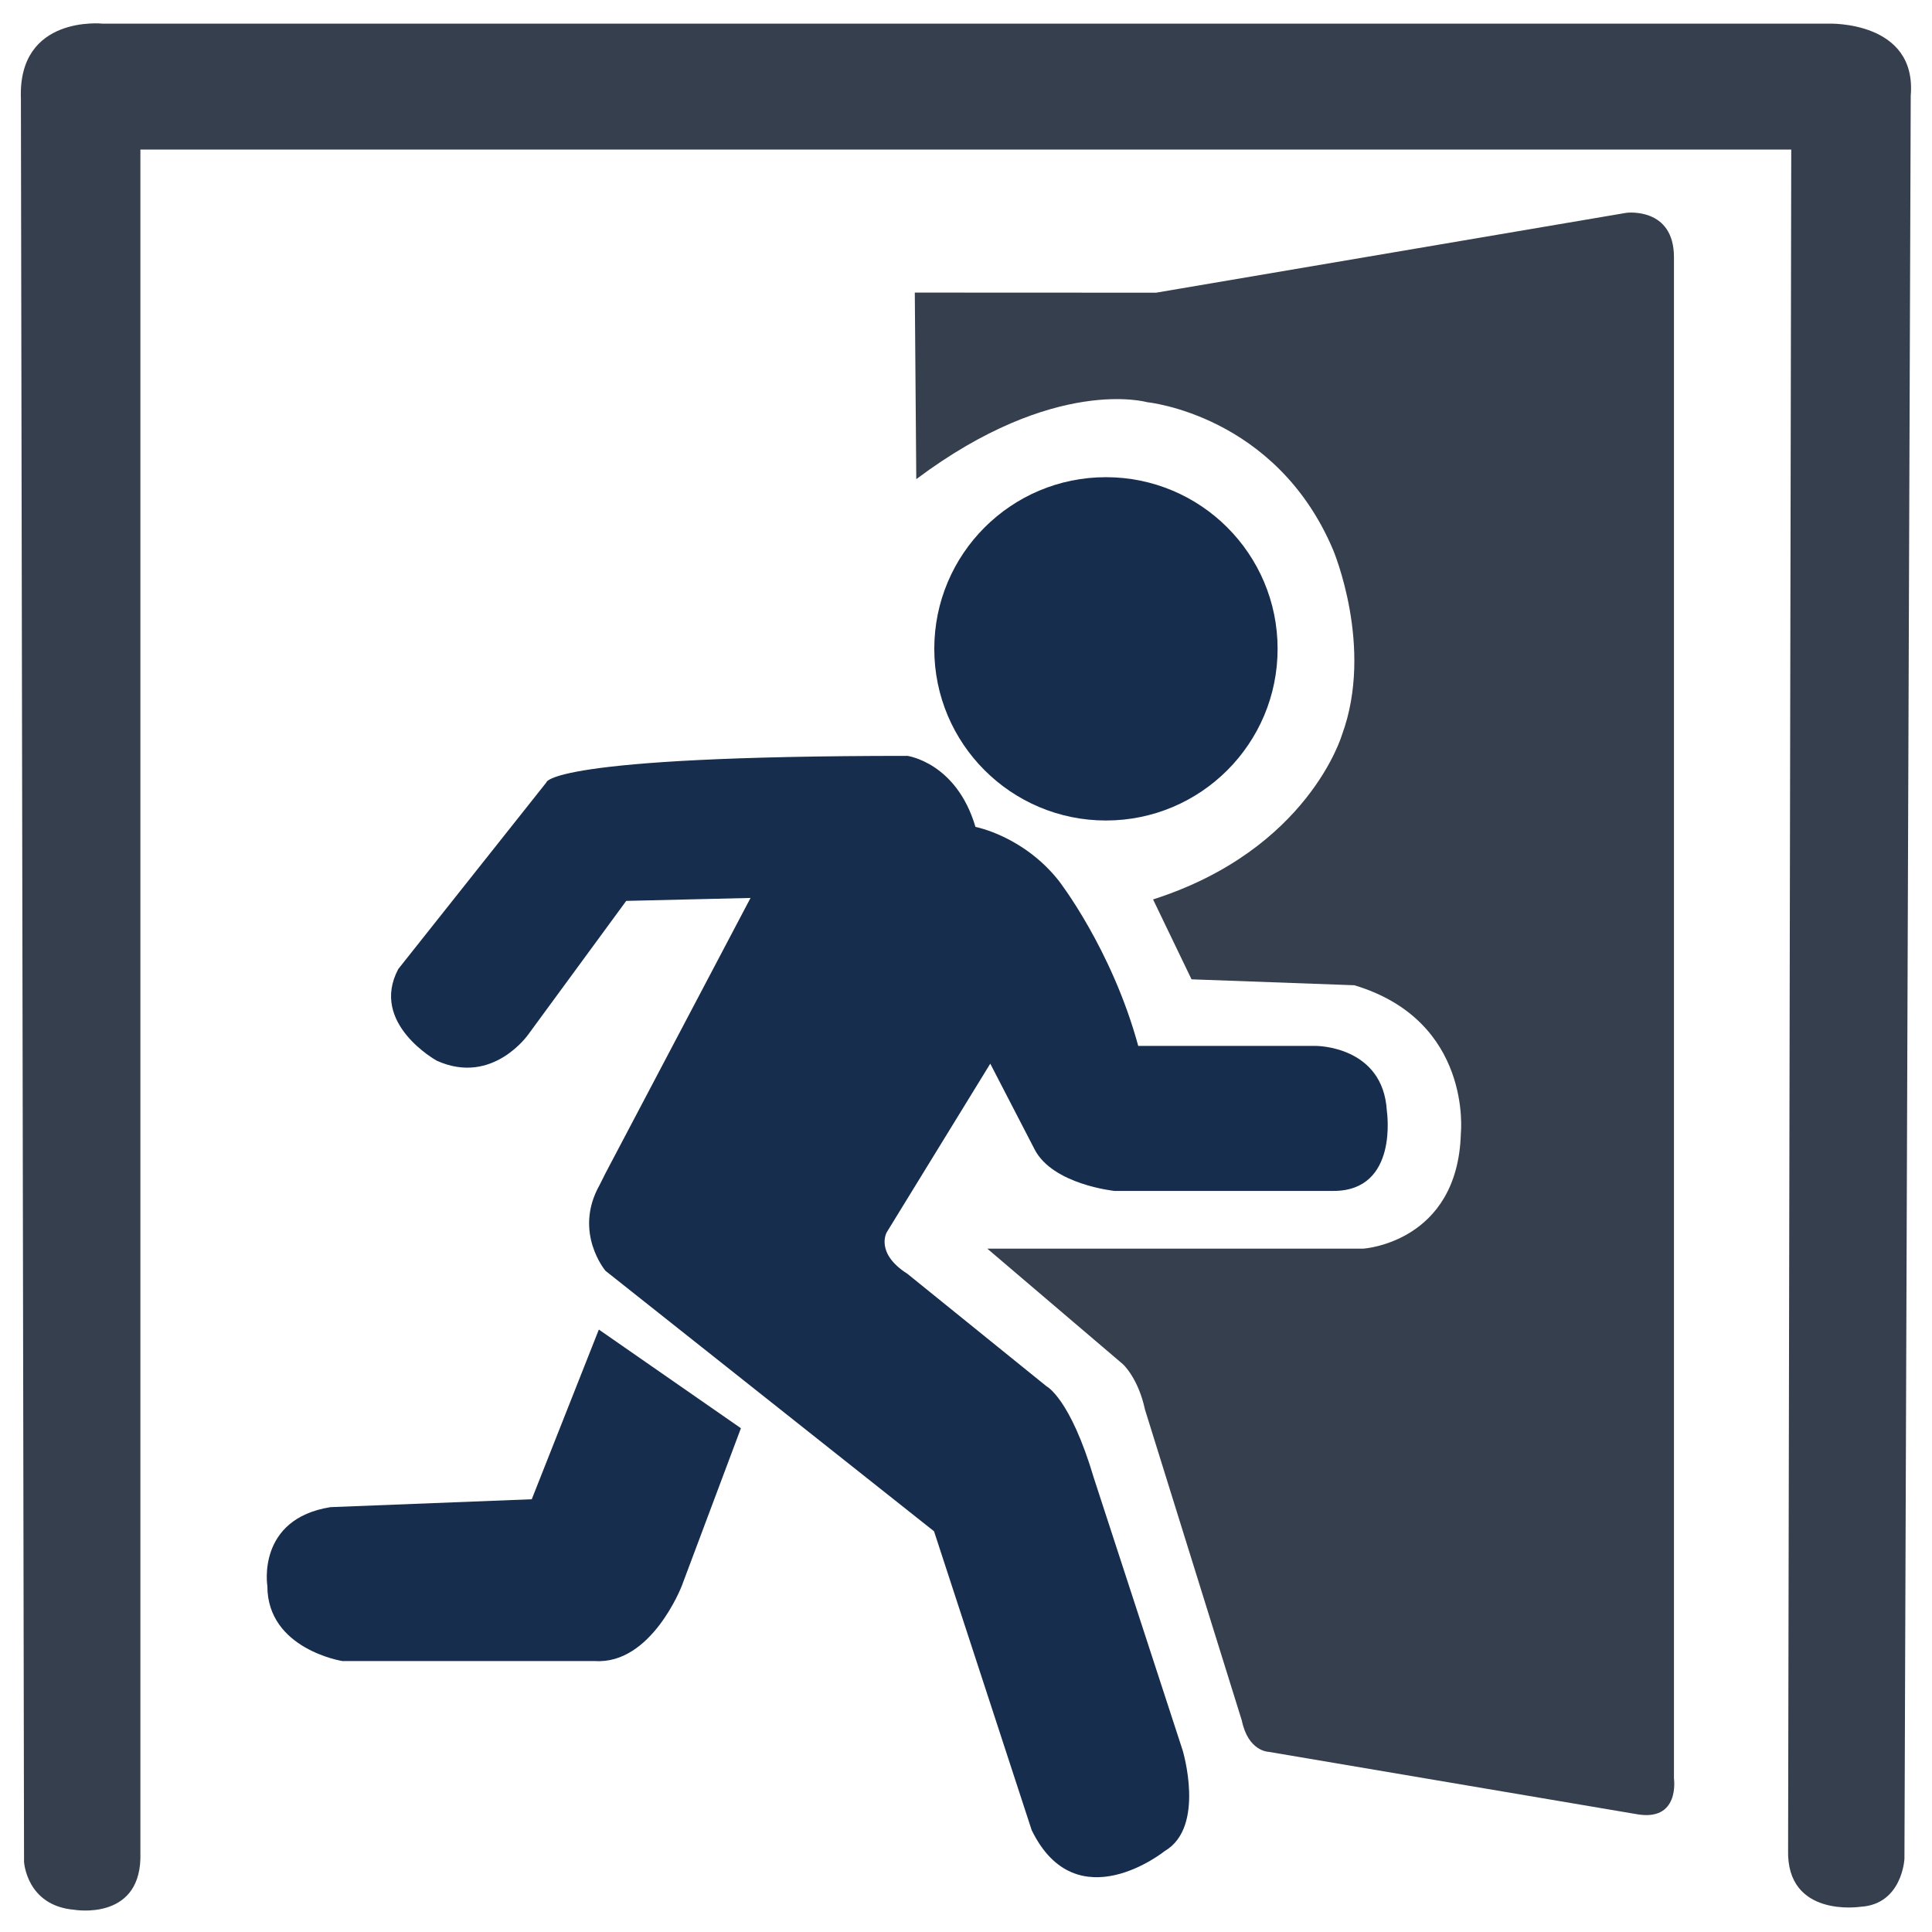 <?xml version="1.0" encoding="UTF-8"?>
<svg id="uuid-eaec3a0b-1c7b-41f0-987b-b3138cdb026d" data-name="Verlassen-nobg" xmlns="http://www.w3.org/2000/svg" viewBox="0 0 2000 2000">
  <circle cx="1144.87" cy="671.68" r="177.7" style="fill: #172d4d;"/>
  <path d="M619.93,1376.36l147.06,102.13-61.28,163.4s-31.4,81.45-89.87,77.62h-261.45s-77.62-12.26-77.62-77.62c0,0-11.49-69.45,65.36-81.7l208.34-8.17,69.45-175.66Z" style="fill: #172d4d;"/>
  <path d="M626.82,1214.49l150.13-284.94-128.68,3.06-101.11,137.87s-36.94,53.77-94.98,27.57c0,0-69.96-38.49-39.83-94.98l153.19-193.02s0-27.57,373.79-27.57c0,0,50.81,6.79,70.47,73.53,0,0,49.02,9.19,85.79,55.15,0,0,55.15,70.47,82.72,171.57h183.83s69.7-.36,73.53,67.4c0,0,12.51,82.62-55.15,82.72h-226.72s-63.83-6.49-82.72-42.89l-45.96-88.85-107.23,174.64s-12.26,21.45,21.45,42.89l144,116.43s24.51,12.26,49.02,94.98l91.91,281.87s24,79.3-18.38,104.17c0,0-91.41,73.68-137.87-21.45l-101.11-309.45-340.09-269.62s-33.7-39.83-6.13-88.85" style="fill: #172d4d;"/>
  <path d="M1185.29,1459.23c-6.98-32.68-22.81-46.98-22.81-46.98l-140.42-119.64h389.11s98.04-6.13,101.11-119.49c0,0,12.26-116.43-110.3-153.19l-168.51-6.13-39.83-82.72c160.85-51.43,195.57-170.4,195.57-170.4,33.45-90.89-9.19-191.49-9.19-191.49-59.23-139.91-192.51-152.83-192.51-152.83,0,0-95.75-27.68-238.98,79.66l-1.53-193.13,249.71.11,487.15-82.72s49.02-6.13,49.02,45.96v1574.81s6.64,45.77-39.83,36.77l-379.91-64.34s-20.94-.36-27.58-32.28l-100.26-321.96Z" style="fill: #363f4d;"/>
  <path d="M1854.29,154.85H145.33v1769.38c-1.94,64.23-68.36,52.77-68.36,52.77-49.67-4.2-52.08-49.67-52.08-49.67L21.64,102.08C18.38,15.16,106.27,24.47,106.27,24.47h1787.08s91.14-3.1,84.63,74.5l-6.51,1825.26s-2.21,47.2-45.57,49.67c0,0-76.81,11.84-74.87-58.98l3.26-1760.07Z" style="fill: #363f4d;"/>
</svg>
